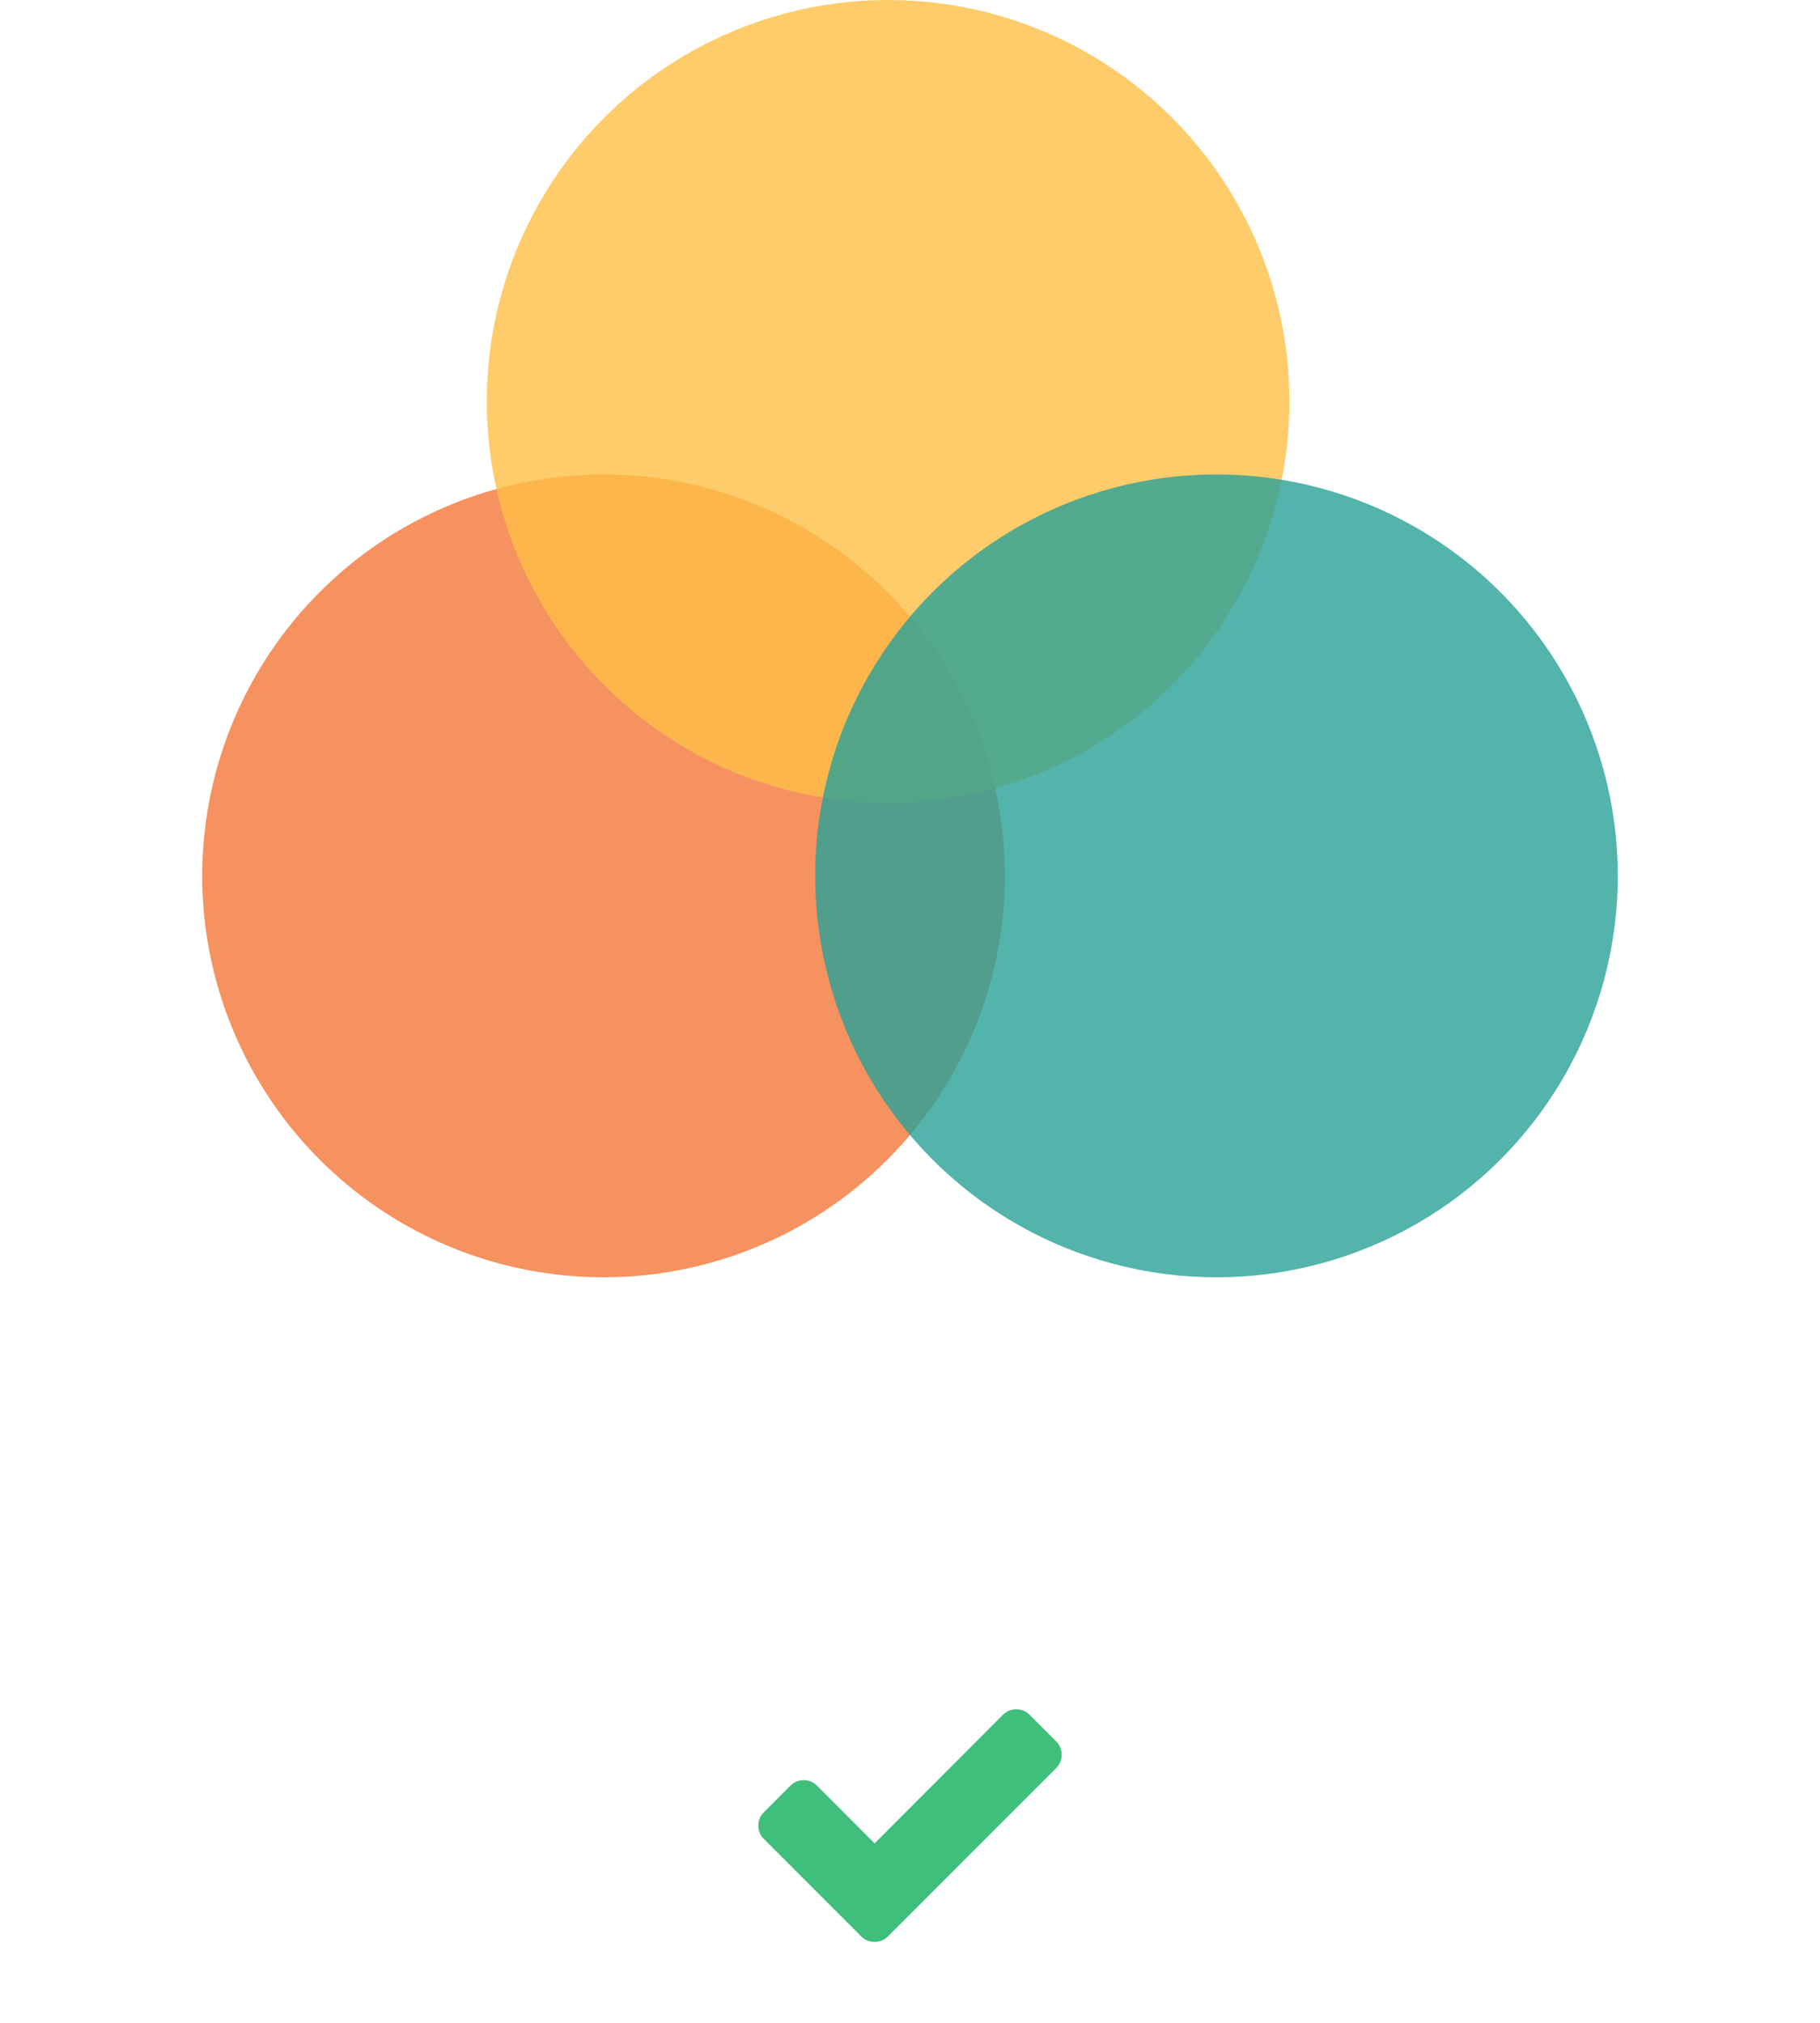 <svg xmlns="http://www.w3.org/2000/svg" width="180" height="200" viewBox="0 0 180 200">
  <g fill="none" fill-rule="evenodd">
    <g transform="translate(20)">
      <circle cx="39.691" cy="86.598" r="39.691" fill="#F47738" opacity=".8"/>
      <circle cx="67.835" cy="39.691" r="39.691" fill="#FFBF47" opacity=".798"/>
      <circle cx="100.309" cy="86.598" r="39.691" fill="#28A197" opacity=".8"/>
    </g>
    <path fill="#3FBE7C" d="M30,4.492 C30,5.008 29.819,5.447 29.458,5.808 L12.813,22.458 C12.452,22.819 12.013,23 11.497,23 C10.981,23 10.542,22.819 10.181,22.458 L0.542,12.816 C0.181,12.455 0,12.016 0,11.5 C0,10.984 0.181,10.545 0.542,10.184 L3.174,7.551 C3.535,7.189 3.974,7.008 4.49,7.008 C5.006,7.008 5.445,7.189 5.806,7.551 L11.497,13.262 L24.194,0.542 C24.555,0.181 24.994,0 25.51,0 C26.026,0 26.465,0.181 26.826,0.542 L29.458,3.175 C29.819,3.536 30,3.975 30,4.492 Z" transform="translate(75 169)"/>
  </g>
</svg>
